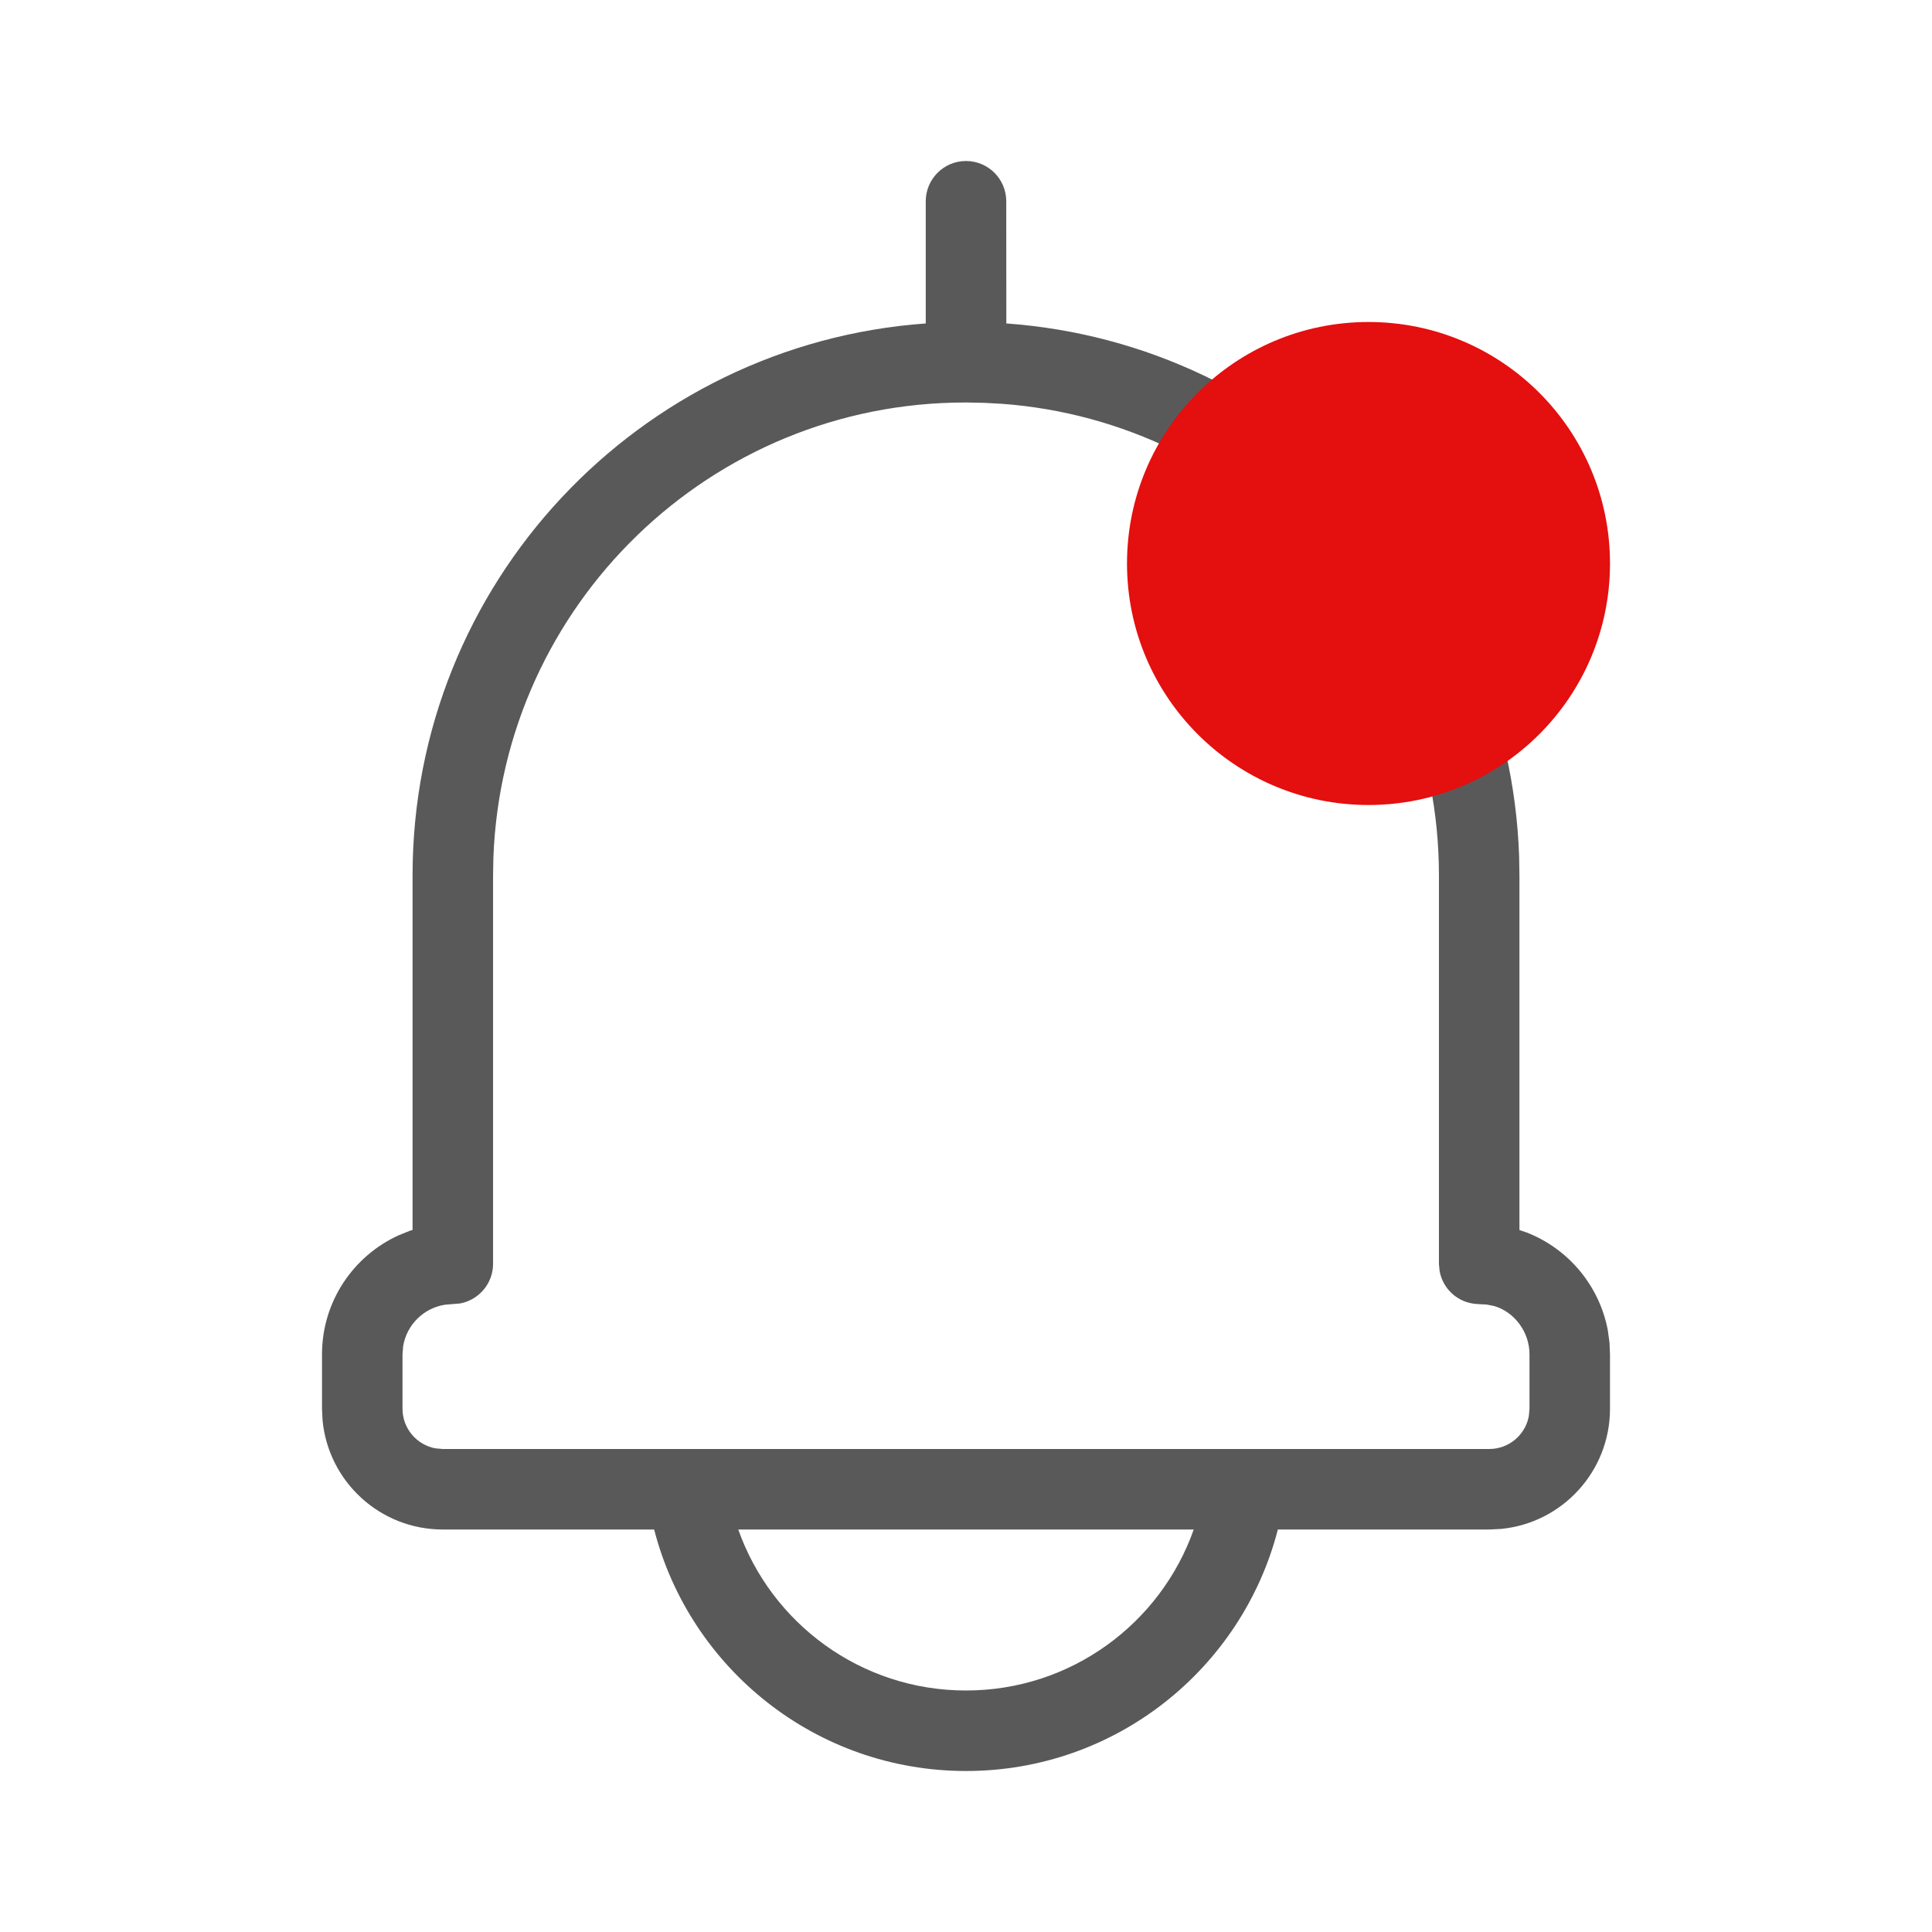 <svg width="24" height="24" viewBox="0 0 24 24" fill="none" xmlns="http://www.w3.org/2000/svg">
<path fill-rule="evenodd" clip-rule="evenodd" d="M12 2C12.276 2 12.5 2.224 12.5 2.5L12.501 4.018C15.993 4.269 18.75 7.124 18.871 10.635L18.875 10.875V15.28L18.966 15.311C19.484 15.513 19.869 15.972 19.973 16.526L19.994 16.68L20 16.825V17.5C20 18.28 19.405 18.92 18.645 18.993L18.5 19L15.874 19C15.43 20.725 13.864 22 12 22C10.136 22 8.57 20.725 8.126 19L5.5 19C4.72 19 4.08 18.405 4.007 17.644L4 17.5V16.825C4 16.167 4.391 15.6 4.953 15.345L5.086 15.291L5.125 15.279V10.875C5.125 7.246 7.937 4.274 11.5 4.018L11.5 2.5C11.5 2.224 11.724 2 12 2ZM14.829 19H9.171C9.582 20.165 10.694 21 12 21C13.306 21 14.418 20.165 14.829 19ZM12.22 5.004L12.007 5L11.99 5C8.828 5 6.245 7.512 6.129 10.655L6.125 10.875V15.7C6.125 15.945 5.948 16.149 5.715 16.192L5.533 16.207C5.265 16.246 5.052 16.456 5.008 16.723L5 16.825V17.5C5 17.745 5.177 17.95 5.41 17.992L5.5 18H18.5C18.745 18 18.95 17.823 18.992 17.59L19 17.5V16.825C19 16.541 18.809 16.298 18.565 16.225L18.471 16.206L18.348 16.199C18.112 16.186 17.922 16.012 17.883 15.787L17.875 15.7V10.875C17.875 7.784 15.484 5.239 12.443 5.016L12.22 5.004Z" fill="#595959"/>
<circle cx="17" cy="7" r="3" fill="#E40F0F"/>
</svg>

